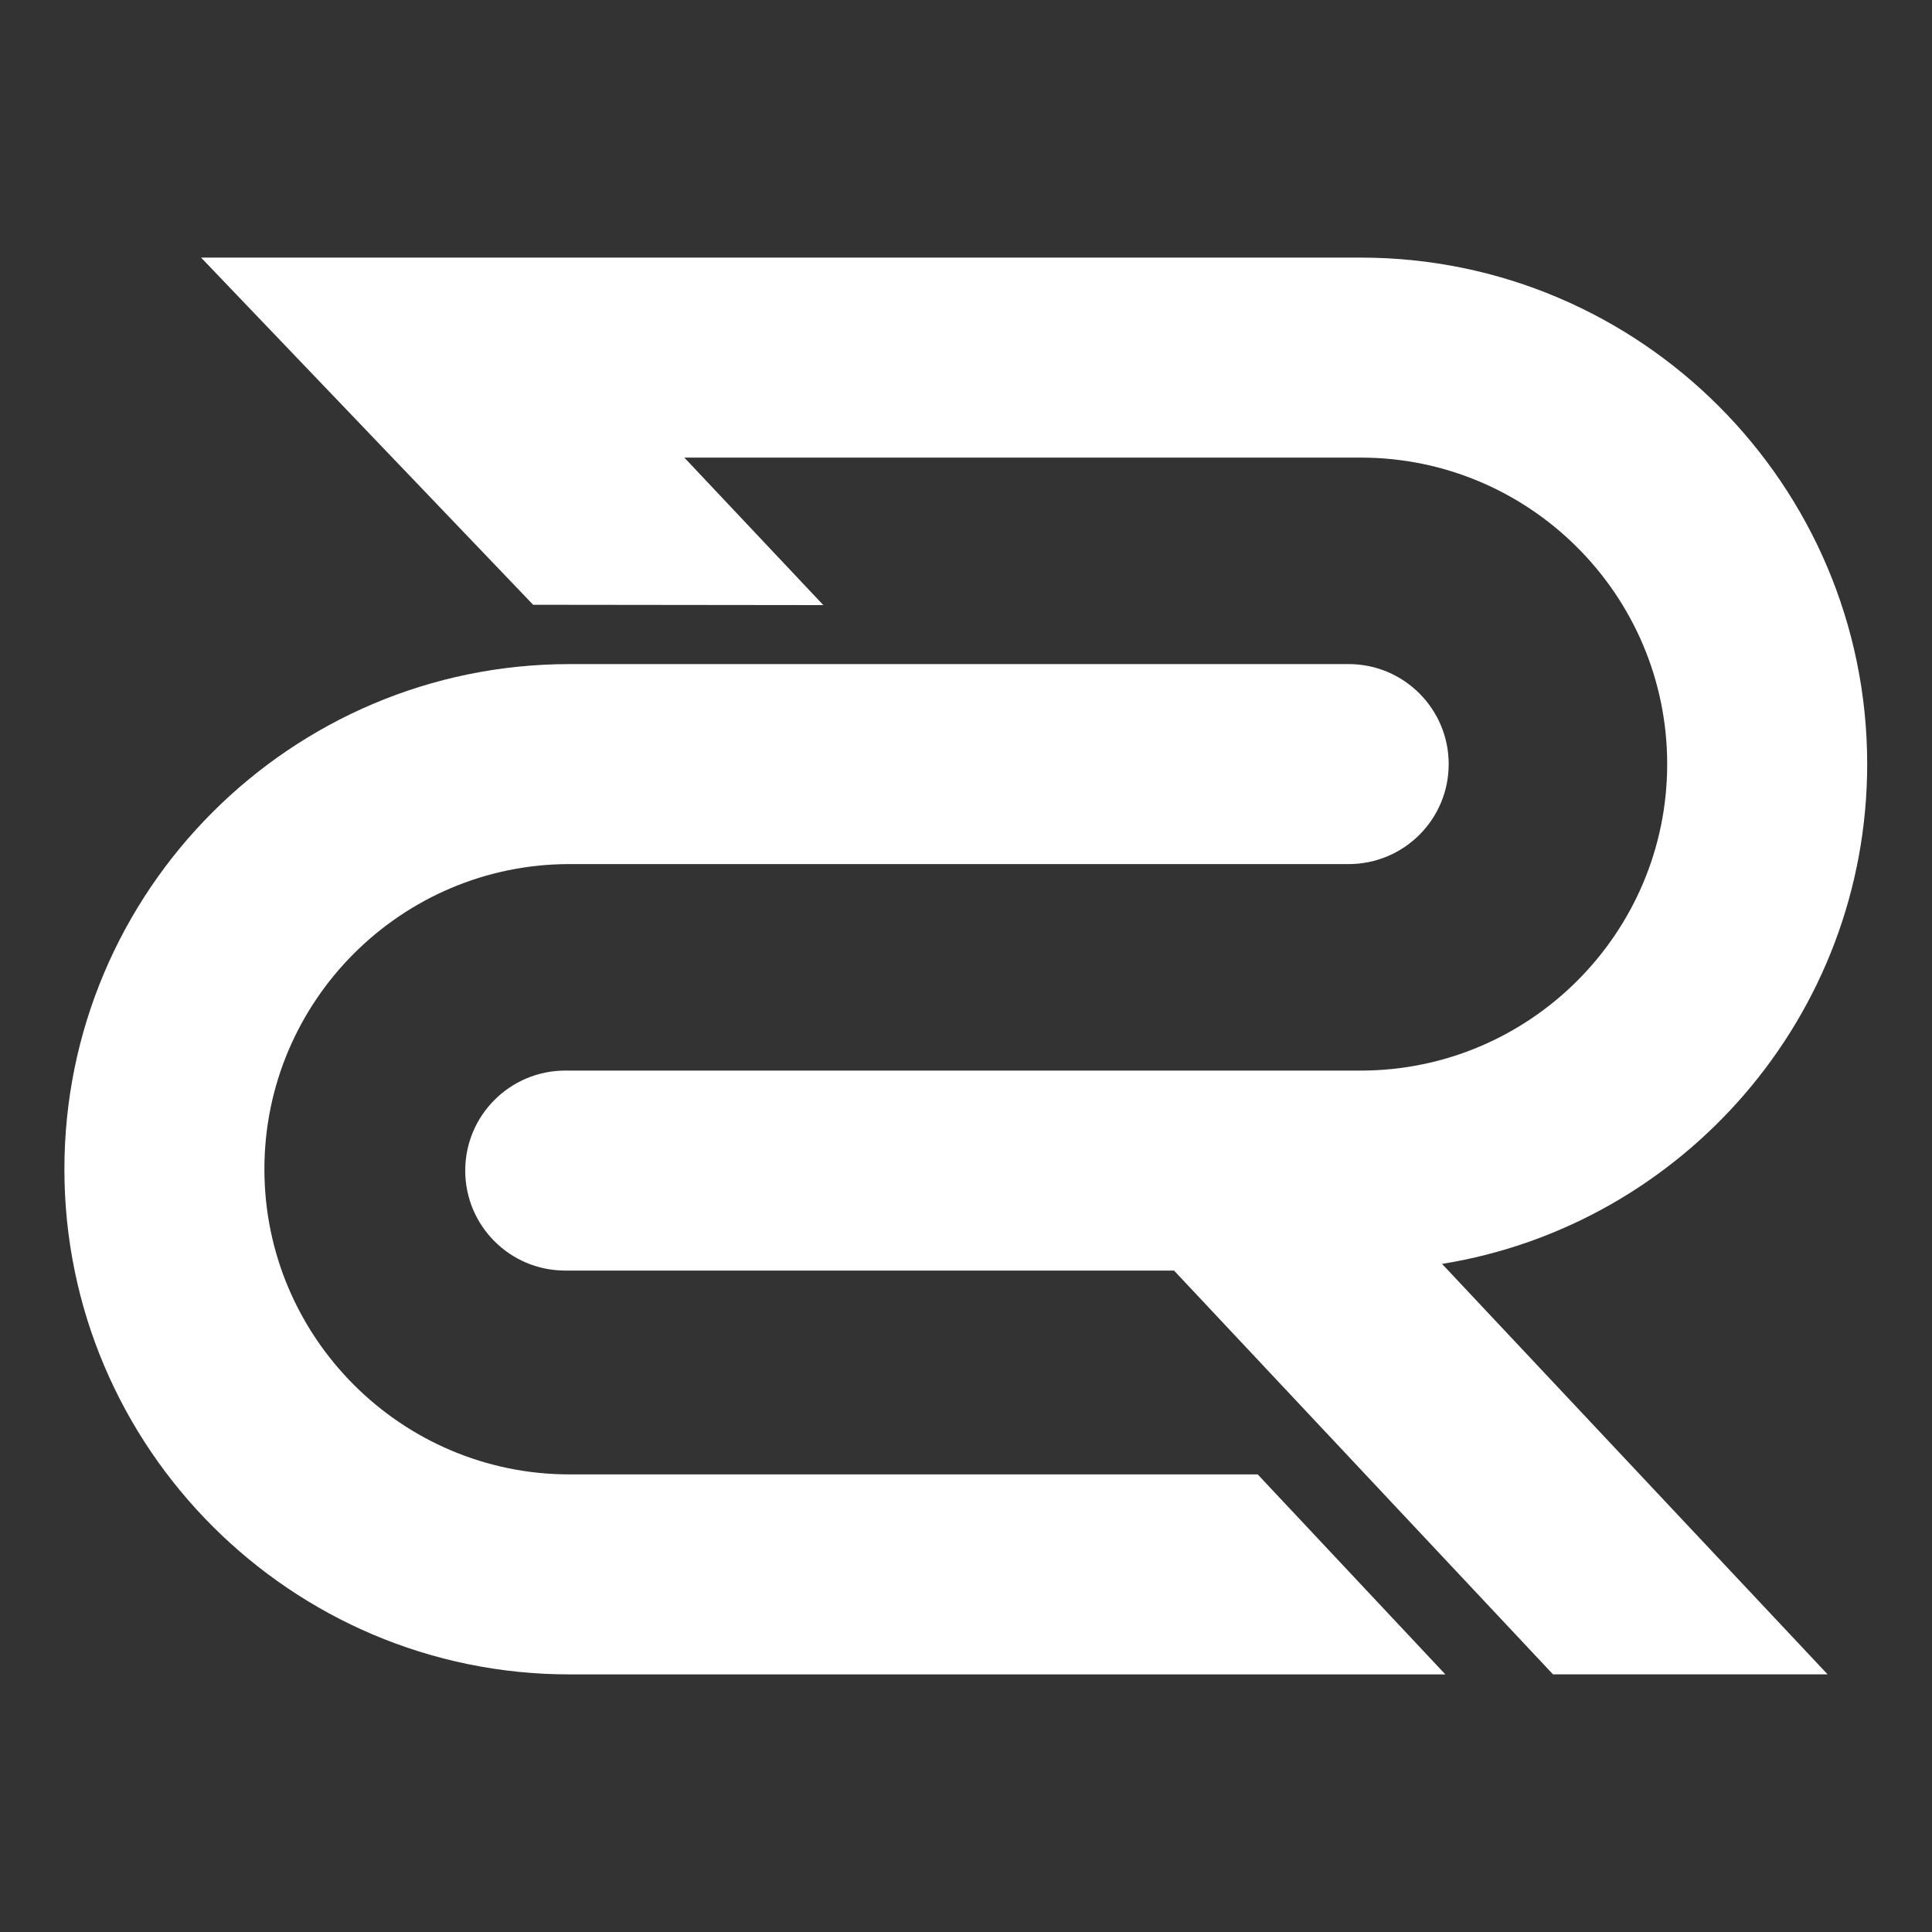 <svg width="150" height="150" viewBox="0 0 150 150" fill="none" xmlns="http://www.w3.org/2000/svg">
<rect x="0" y="0" width="150" height="150" fill="#333333" stroke="none"/>
<path d="M144.968 59.324C144.968 37.637 127.332 20 105.644 20H15.611L41.394 46.955L63.923 46.98L53.131 35.528H105.644C118.766 35.528 129.44 46.203 129.44 59.324C129.44 72.444 118.766 83.12 105.644 83.12H97.855H83.272H43.884C39.601 83.12 36.12 86.601 36.12 90.883C36.12 95.18 39.601 98.647 43.884 98.647H91.152L120.576 129.997H141.895L111.96 98.129C130.657 95.115 144.968 78.863 144.968 59.324Z" fill="white"/>
<path d="M44.22 114.472C31.165 114.472 20.528 103.835 20.528 90.78C20.528 77.711 31.165 67.087 44.22 67.087H104.712C108.996 67.087 112.476 63.62 112.476 59.324C112.476 55.041 108.996 51.56 104.712 51.56H44.22C22.599 51.56 5 69.158 5 90.78C5 112.402 22.599 130 44.22 130H112.218L97.648 114.472H44.22Z" fill="white"/>
</svg>
